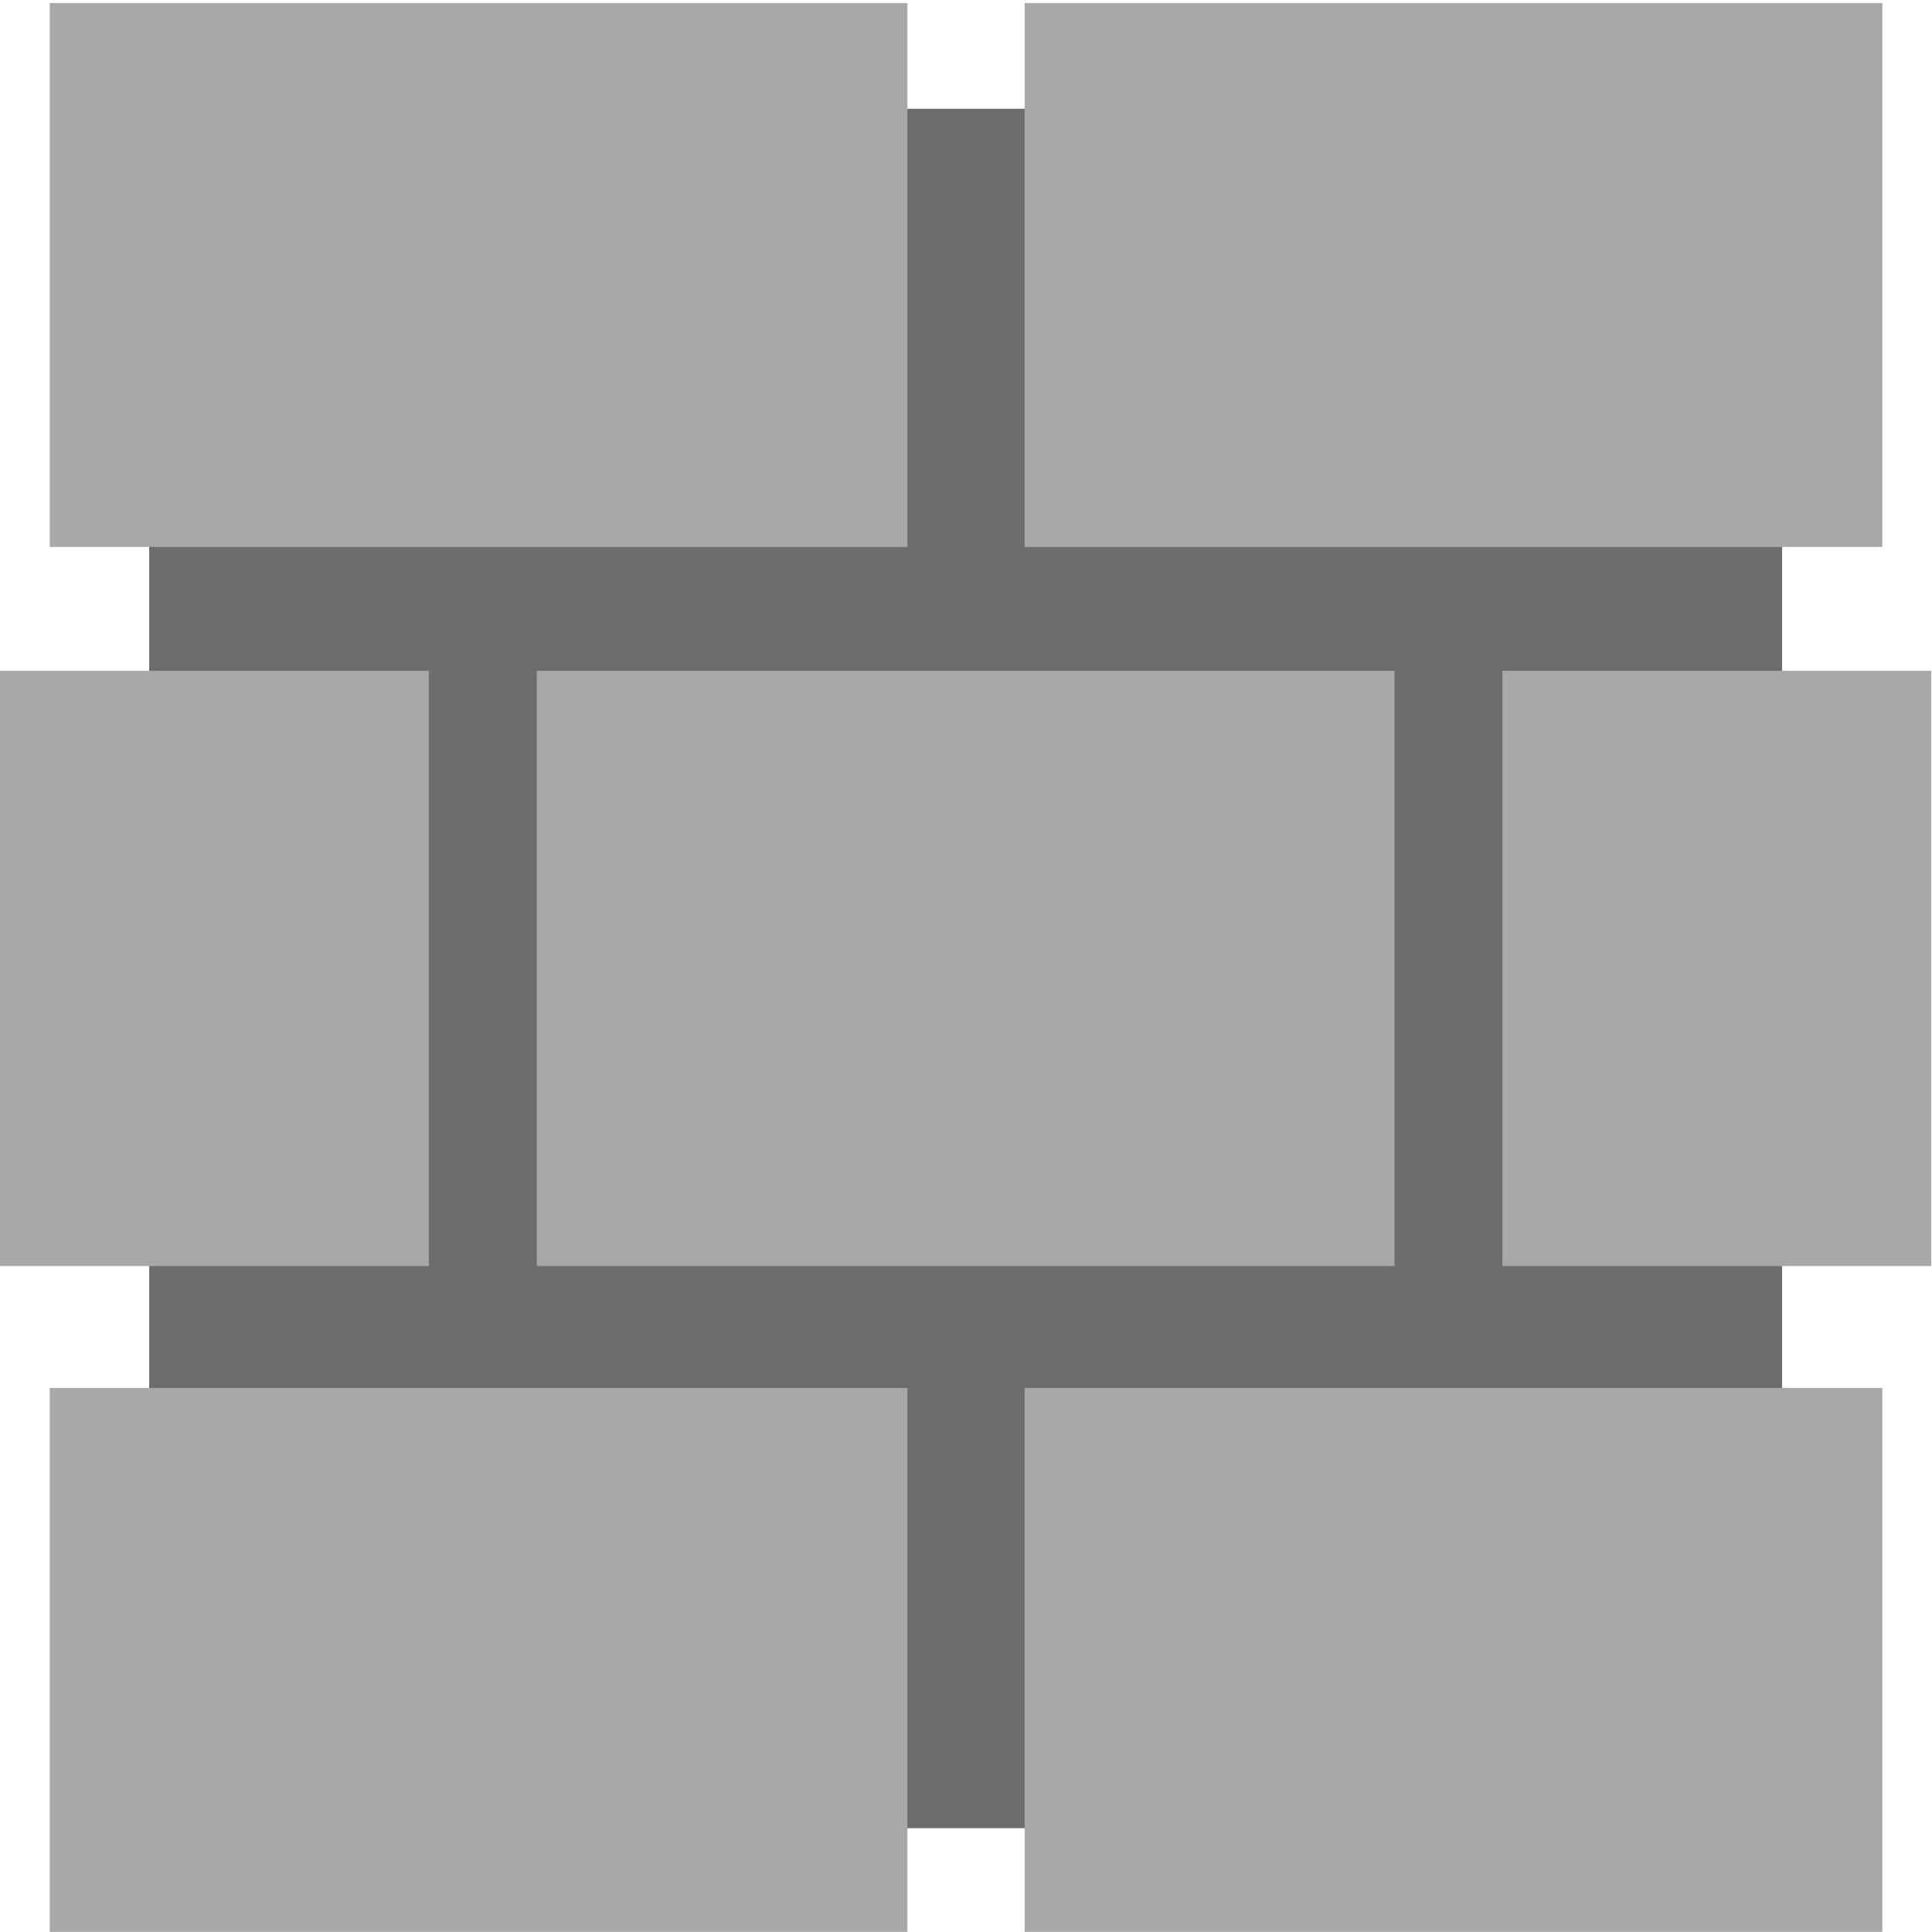 <?xml version="1.0" encoding="utf-8"?>
<!-- Generator: Adobe Illustrator 22.0.1, SVG Export Plug-In . SVG Version: 6.00 Build 0)  -->
<svg version="1.1" id="Layer_1" xmlns="http://www.w3.org/2000/svg" xmlns:xlink="http://www.w3.org/1999/xlink" x="0px" y="0px"
	 viewBox="0 0 500 500" style="enable-background:new 0 0 500 500;" xml:space="preserve">
<g>
	<rect x="38.6" y="28.15" style="fill:#6D6D6D;" width="422.61" height="444.98"/>
	<rect y="173.61" style="fill:#A8A8A8;" width="110.99" height="154.05"/>
	<rect x="388.82" y="173.61" style="fill:#A8A8A8;" width="110.99" height="154.05"/>
	<rect x="265.18" y="0.79" style="fill:#A8A8A8;" width="221.97" height="140.76"/>
	<rect x="138.92" y="173.61" style="fill:#A8A8A8;" width="221.97" height="154.05"/>
	<rect x="12.87" y="0.79" style="fill:#A8A8A8;" width="221.97" height="140.76"/>
	<rect x="265.18" y="359.21" style="fill:#A8A8A8;" width="221.97" height="140.76"/>
	<rect x="12.87" y="359.21" style="fill:#A8A8A8;" width="221.97" height="140.76"/>
</g>
</svg>
